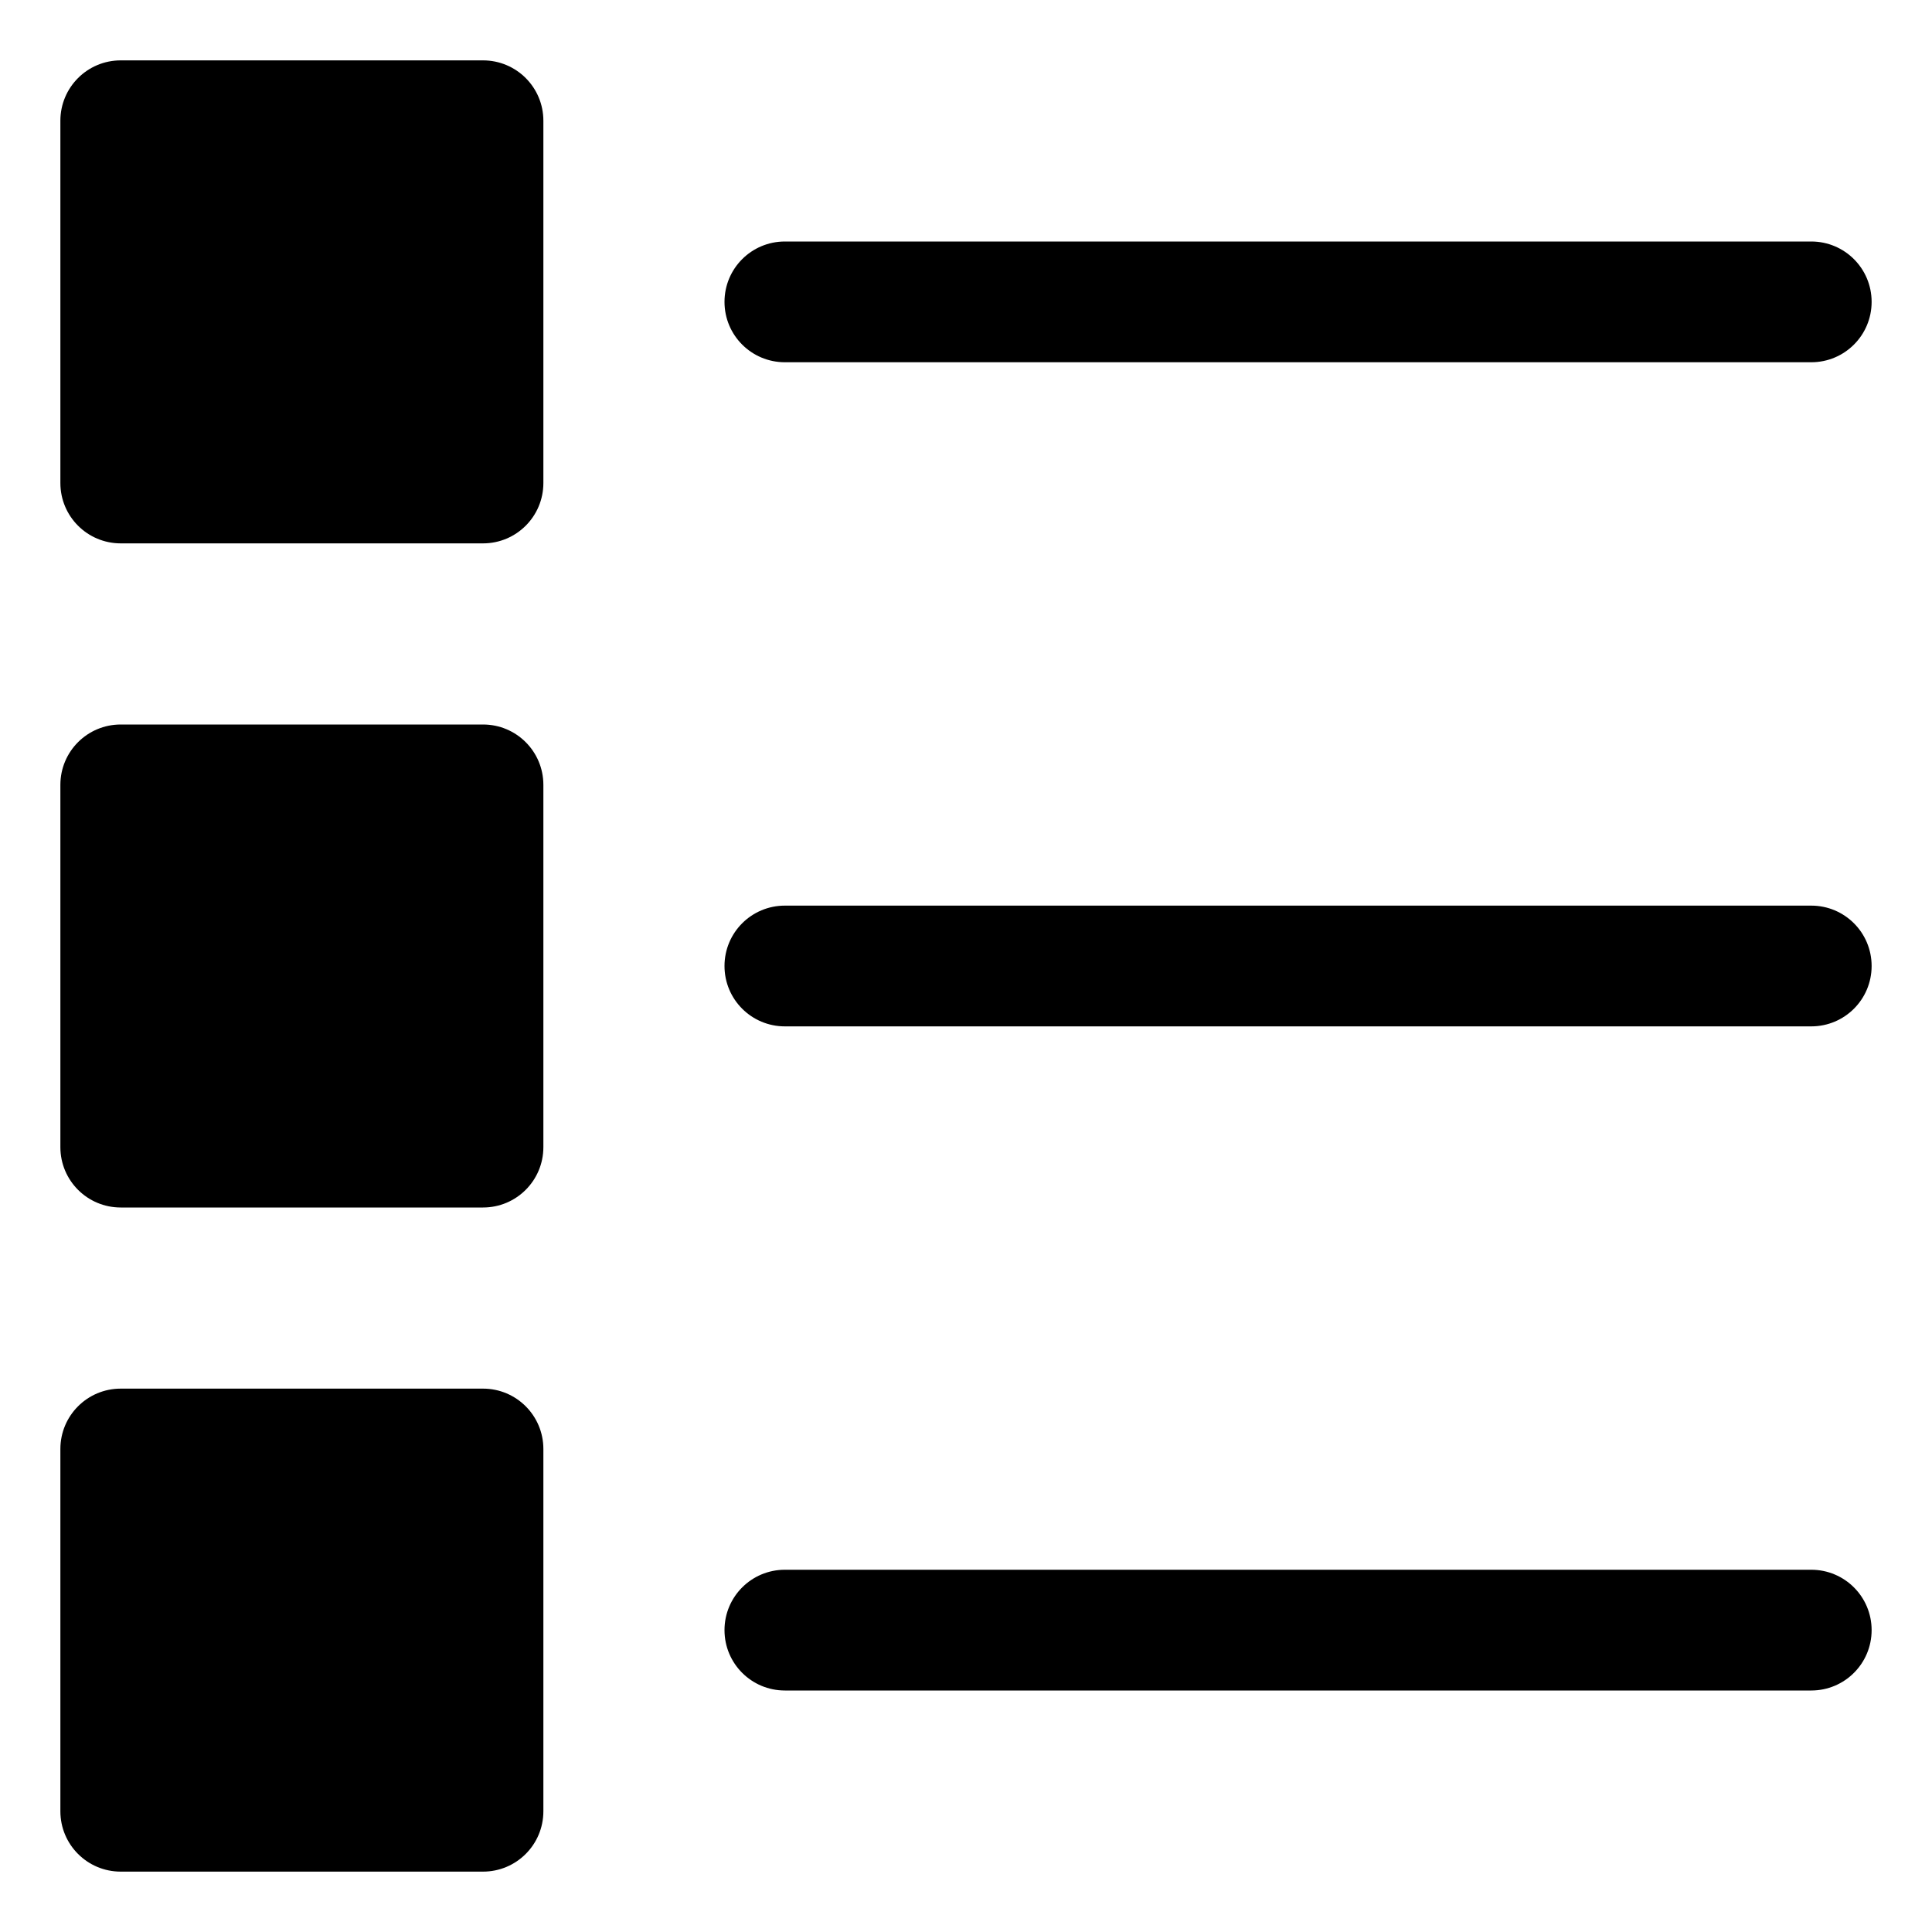 <?xml version="1.0" encoding="utf-8"?>
<!-- Generator: Adobe Illustrator 19.2.1, SVG Export Plug-In . SVG Version: 6.00 Build 0)  -->
<!DOCTYPE svg PUBLIC "-//W3C//DTD SVG 1.1//EN" "http://www.w3.org/Graphics/SVG/1.1/DTD/svg11.dtd">
<svg version="1.1" id="Layer_1" xmlns="http://www.w3.org/2000/svg" xmlns:xlink="http://www.w3.org/1999/xlink" x="0px" y="0px"
	 width="32px" height="32px" viewBox="0 0 32 32" enable-background="new 0 0 32 32" xml:space="preserve">
<path d="M13,6h17c0.553,0,1-0.447,1-1s-0.447-1-1-1H13c-0.553,0-1,0.447-1,1S12.447,6,13,6z"/>
<path d="M13,17h17c0.553,0,1-0.447,1-1s-0.447-1-1-1H13c-0.553,0-1,0.447-1,1S12.447,17,13,17z"/>
<path d="M13,28h17c0.553,0,1-0.447,1-1s-0.447-1-1-1H13c-0.553,0-1,0.447-1,1S12.447,28,13,28z"/>
<path d="M2,9h6c0.553,0,1-0.447,1-1V2c0-0.553-0.447-1-1-1H2C1.447,1,1,1.447,1,2v6C1,8.553,1.447,9,2,9z"/>
<path d="M1,19c0,0.553,0.447,1,1,1h6c0.553,0,1-0.447,1-1v-6c0-0.553-0.447-1-1-1H2c-0.553,0-1,0.447-1,1V19z"/>
<path d="M1,30c0,0.553,0.447,1,1,1h6c0.553,0,1-0.447,1-1v-6c0-0.553-0.447-1-1-1H2c-0.553,0-1,0.447-1,1V30z"/>
</svg>
